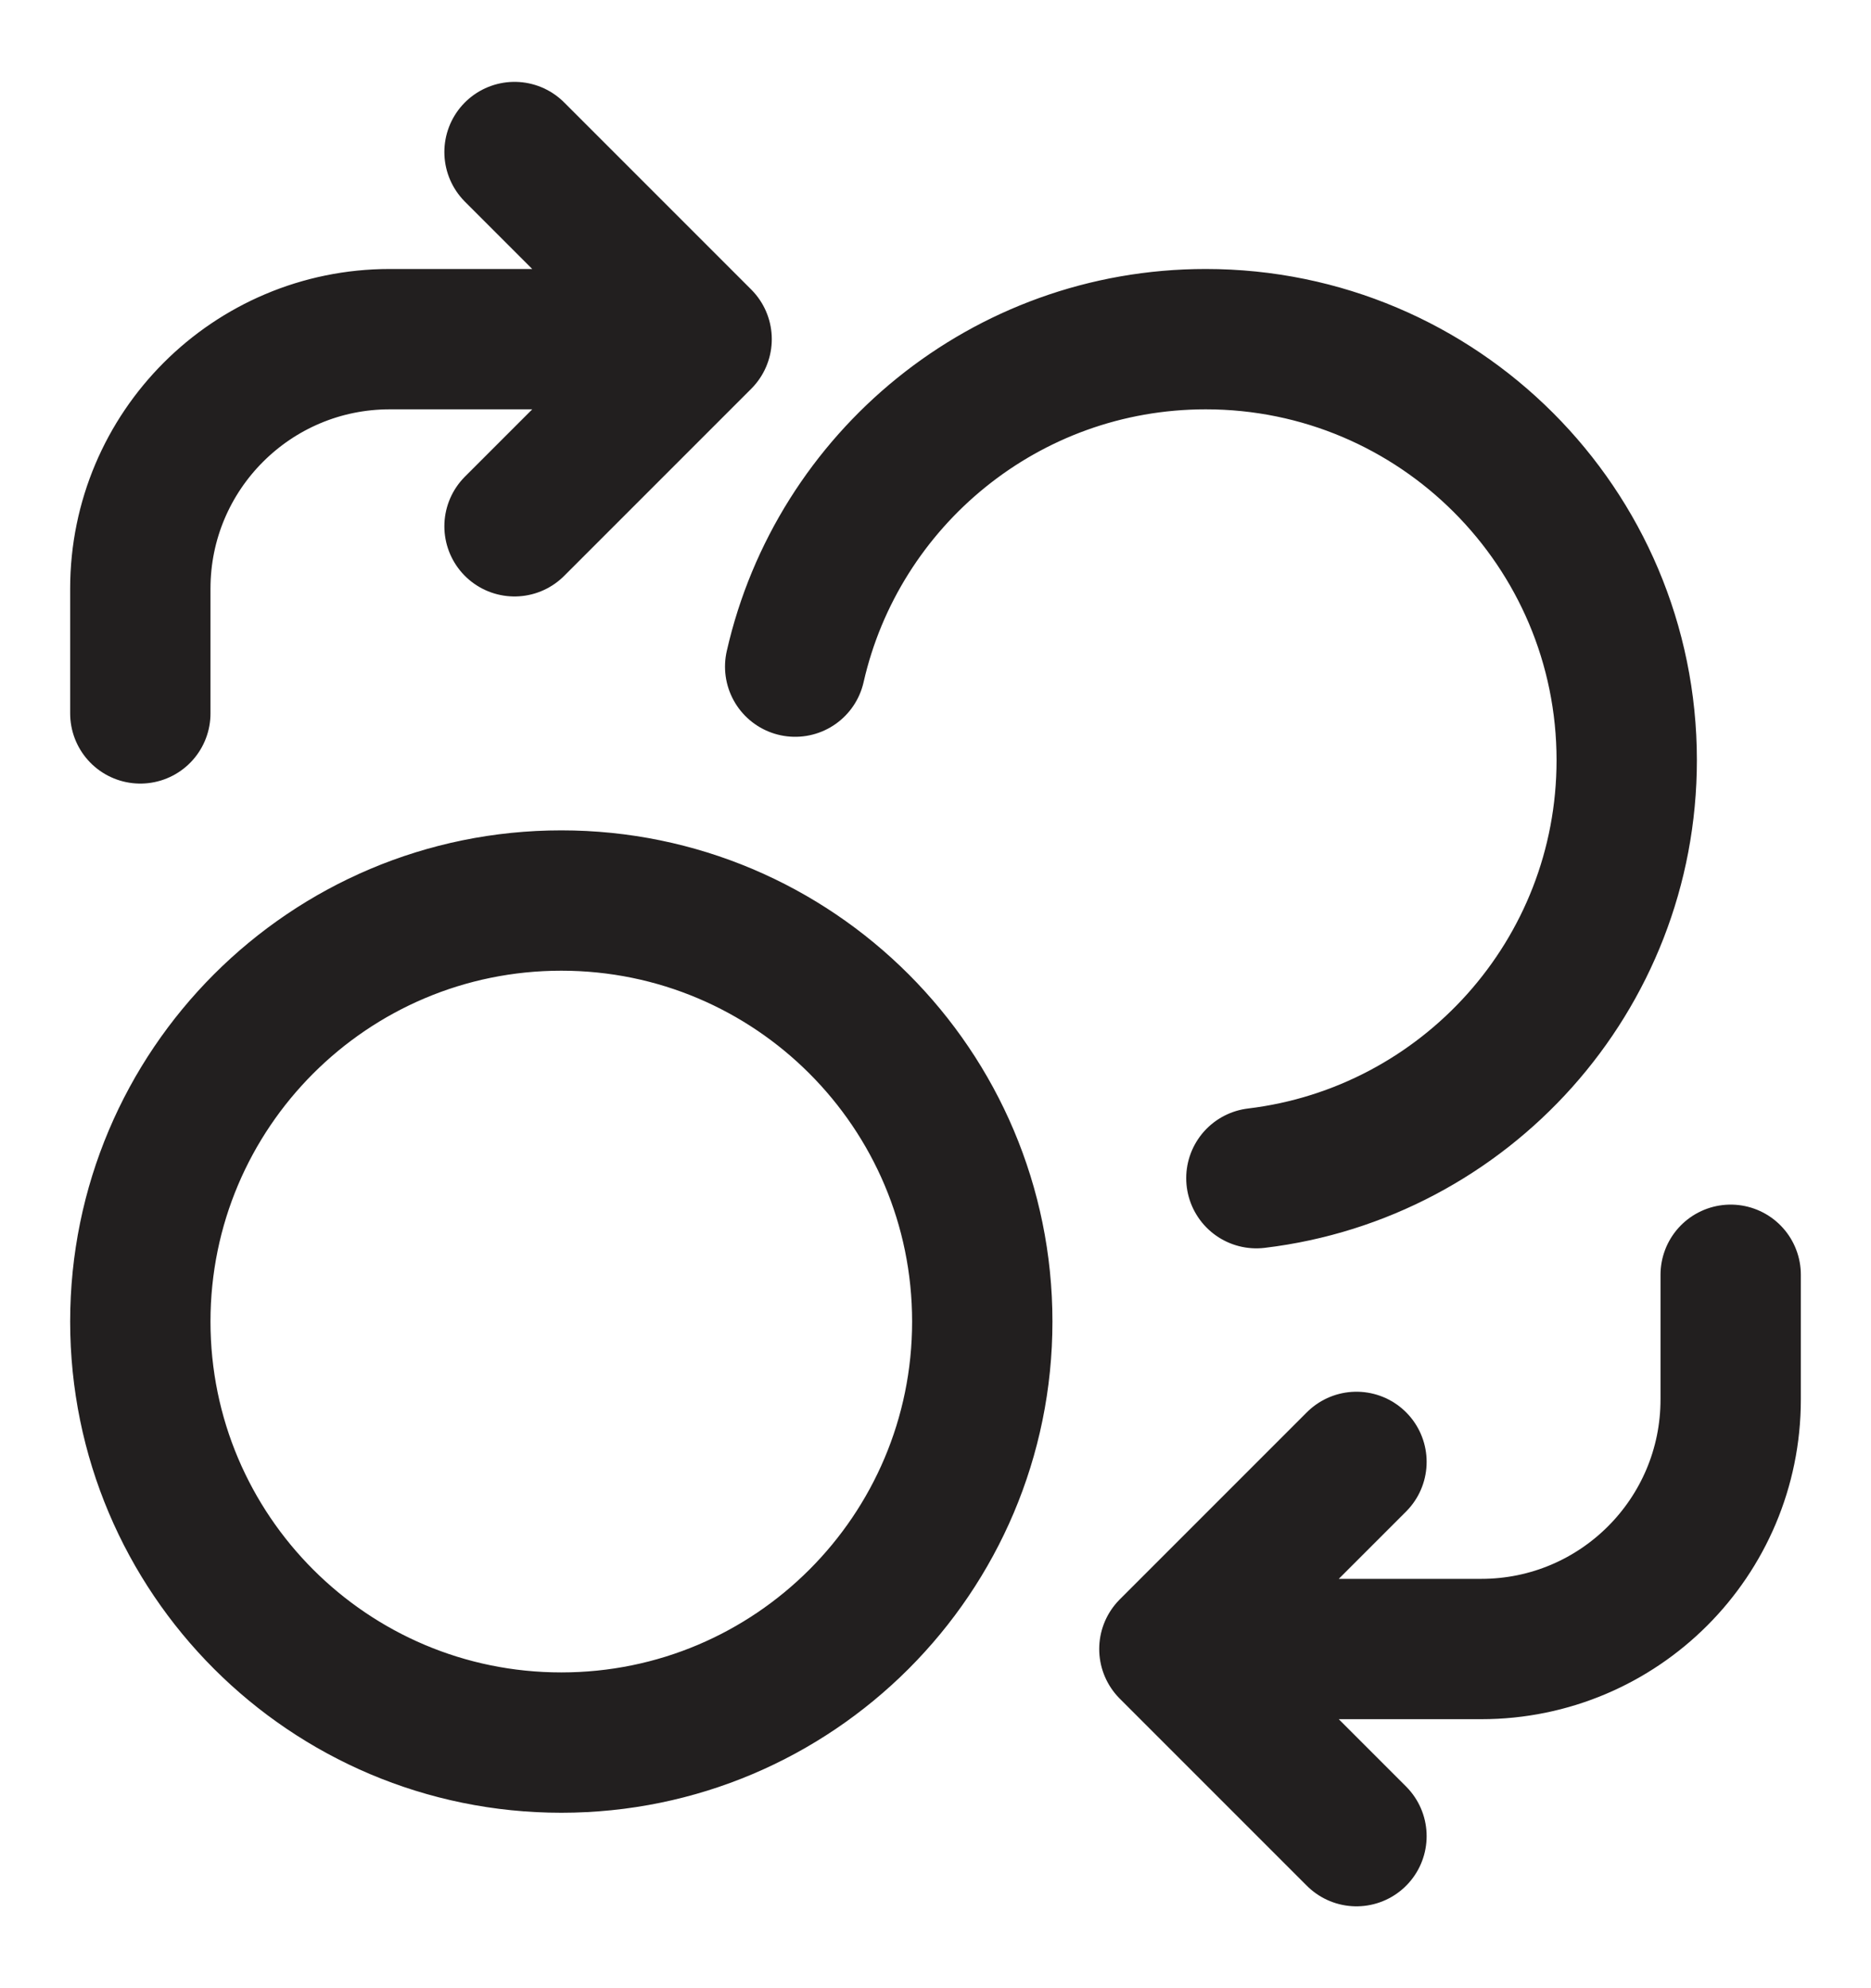<svg width="16" height="17" viewBox="0 0 16 17" fill="none" xmlns="http://www.w3.org/2000/svg">
<path d="M6.8 5.7C7.164 4.097 8.598 2.9 10.311 2.9C12.299 2.9 13.911 4.512 13.911 6.5C13.911 8.341 12.528 9.86 10.744 10.074M4.4 4.5L6 2.9L4.4 1.3M1.2 6.1V5.033C1.2 3.855 2.155 2.9 3.333 2.9H4.933M11.6 12.5L10 14.1L11.6 15.7M14.8 10.9V11.966C14.8 13.145 13.845 14.1 12.667 14.1H11.067M8.4 11.3C8.4 13.288 6.788 14.9 4.8 14.9C2.812 14.9 1.2 13.288 1.2 11.3C1.2 9.312 2.812 7.7 4.8 7.7C6.788 7.7 8.4 9.312 8.4 11.3Z" stroke="#221F1F" stroke-width="1.2" stroke-linecap="round" stroke-linejoin="round"/>
</svg>
